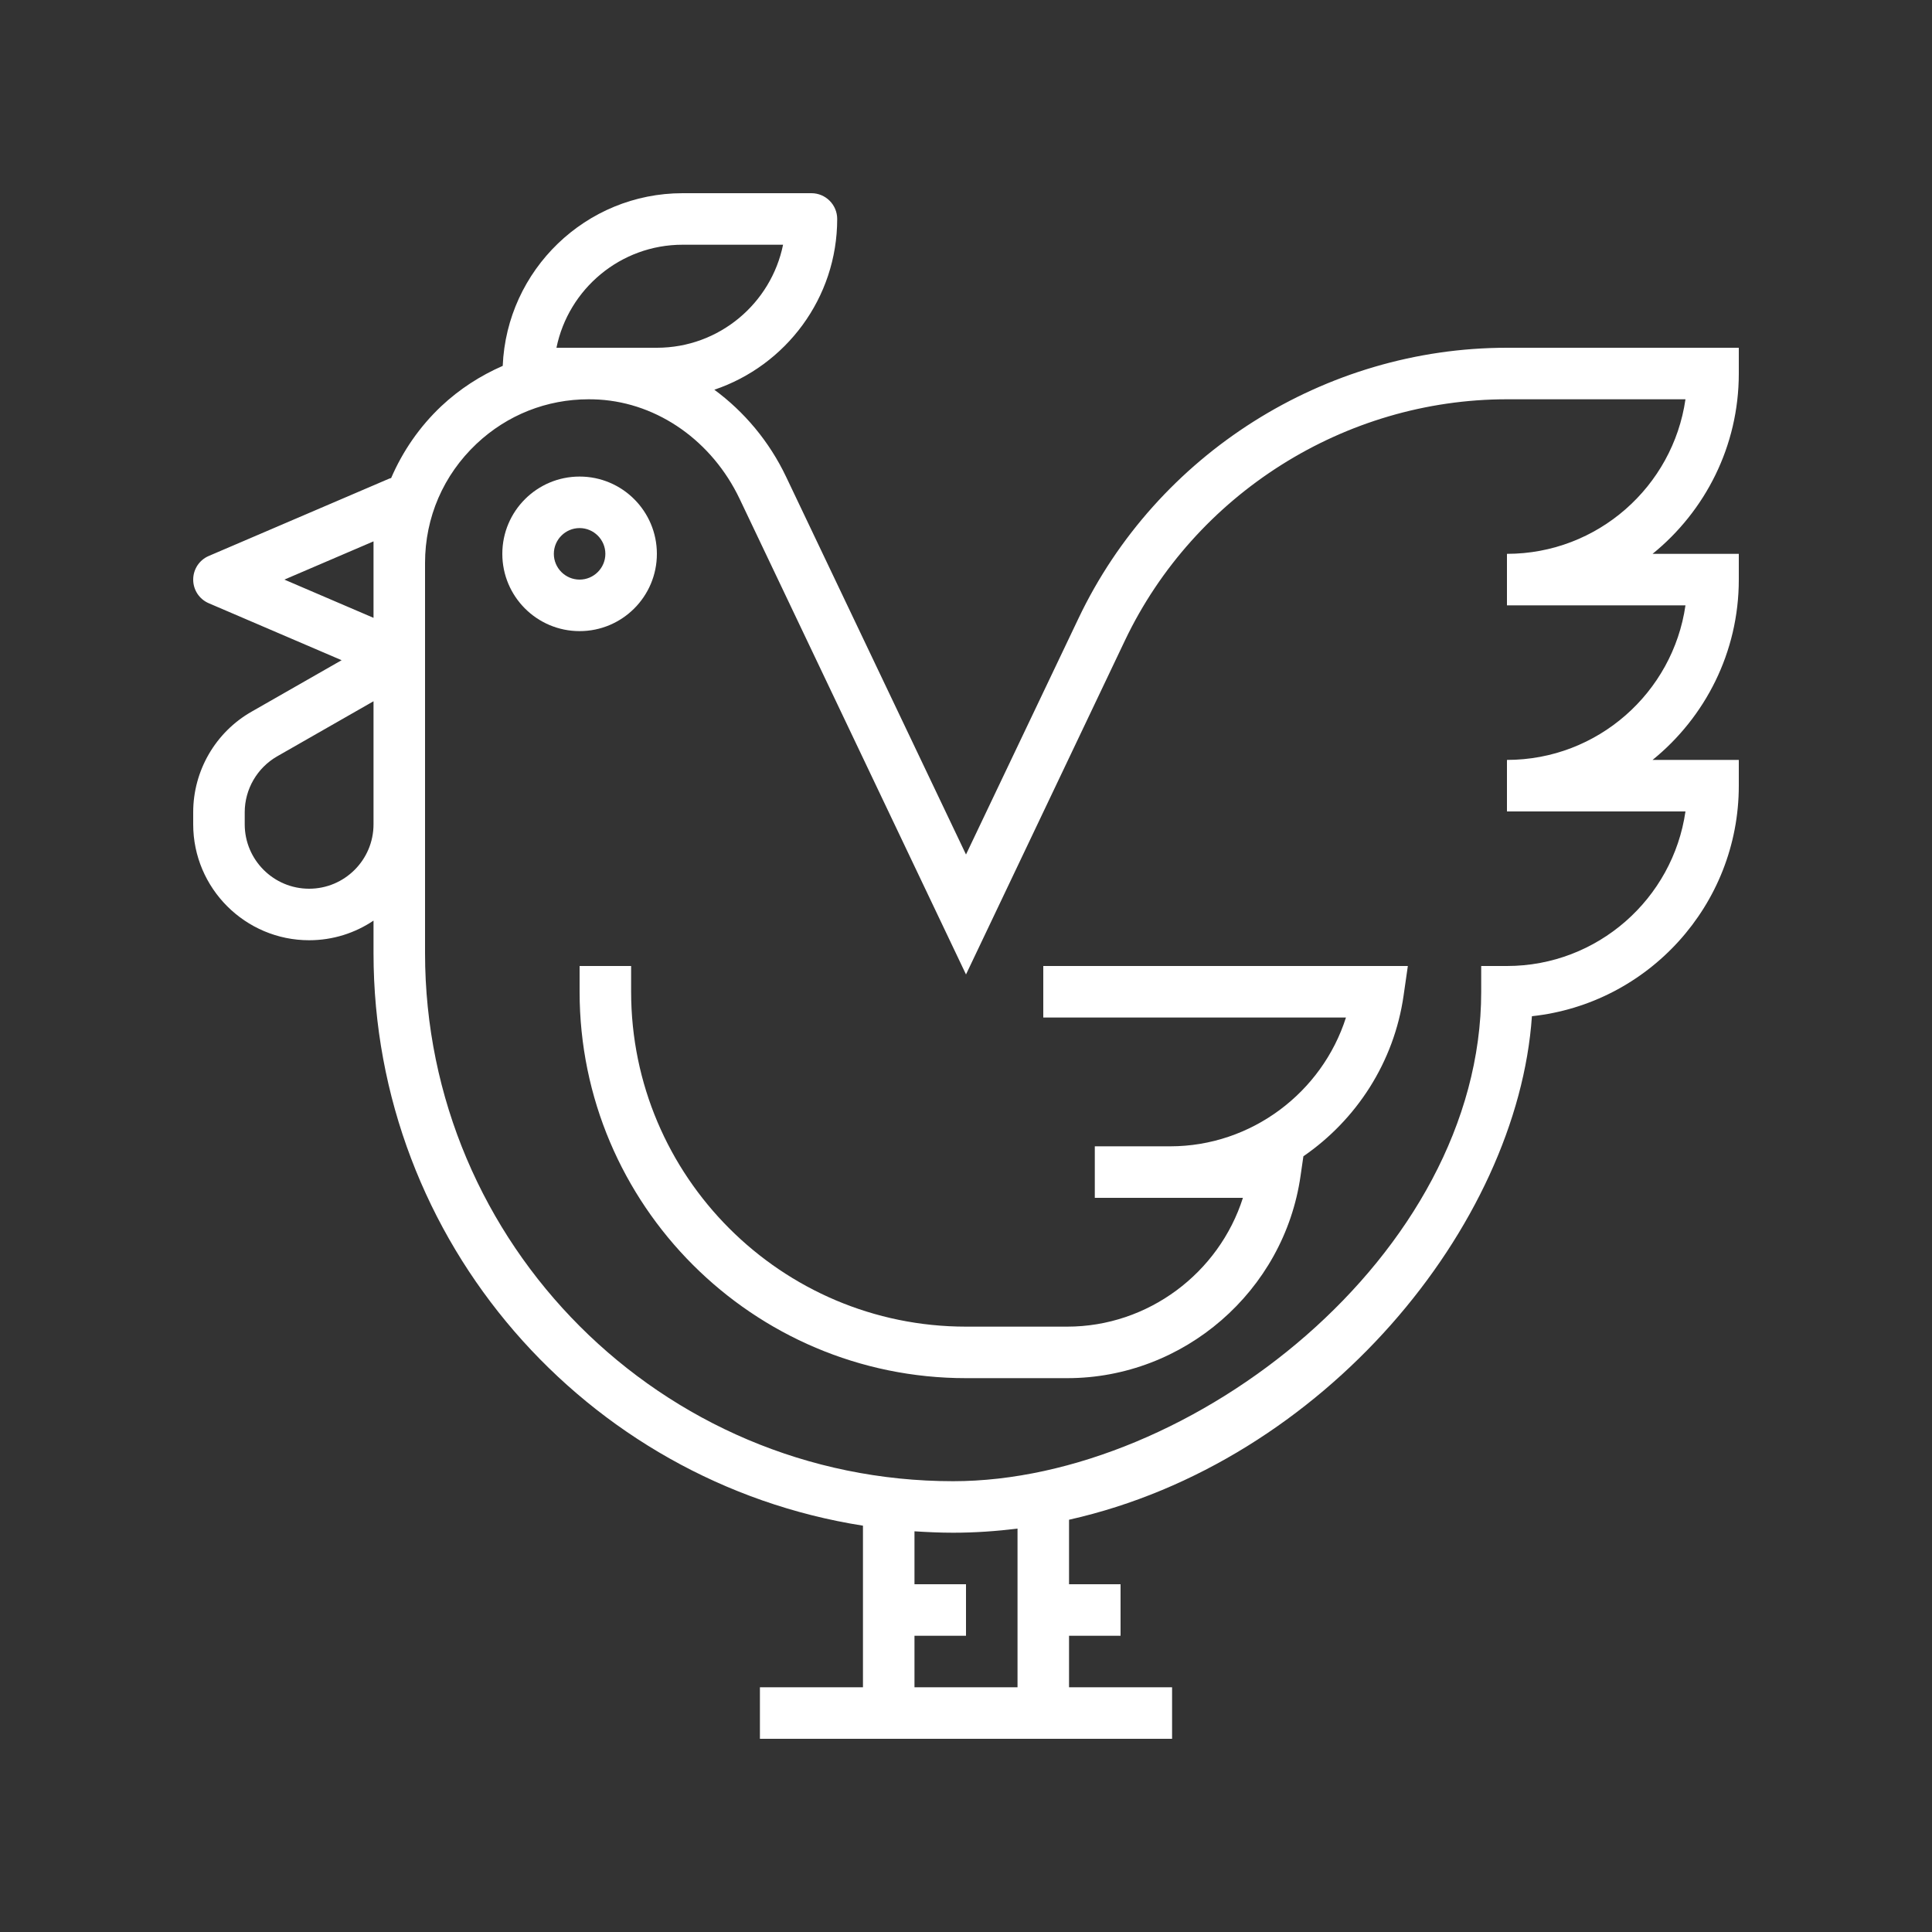 <?xml version="1.0" encoding="UTF-8"?>
<svg xmlns="http://www.w3.org/2000/svg" xmlns:xlink="http://www.w3.org/1999/xlink" width="375pt" height="375pt" viewBox="0 0 375 375" version="1.2">
<rect x="0" y="0" width="375" height="375" fill="#333333" stroke="none"/>
<defs>
<clipPath id="clip1">
  <path d="M 37.5 37.5 L 337.5 37.5 L 337.5 337.5 L 37.5 337.5 Z M 37.5 37.5 "/>
</clipPath>
</defs>
<g id="surface1">
<path style=" stroke:none;fill-rule:nonzero;fill:rgb(100%,100%,100%);fill-opacity:1;" d="M 107.5 107.5 C 107.5 104.746 109.746 102.5 112.5 102.5 C 115.254 102.5 117.5 104.746 117.5 107.5 C 117.5 110.254 115.254 112.5 112.5 112.5 C 109.746 112.5 107.5 110.254 107.5 107.5 Z M 127.5 107.5 C 127.5 99.219 120.781 92.5 112.5 92.5 C 104.219 92.5 97.5 99.219 97.5 107.5 C 97.5 115.781 104.219 122.5 112.5 122.5 C 120.781 122.5 127.5 115.781 127.5 107.5 "/>
<g clip-path="url(#clip1)" clip-rule="nonzero">
<path style=" stroke:none;fill-rule:nonzero;fill:rgb(100%,100%,100%);fill-opacity:1;" d="M 292.5 107.5 L 292.5 117.5 L 327.148 117.5 C 324.707 134.434 310.098 147.5 292.5 147.5 L 292.5 157.5 L 327.148 157.5 C 324.707 174.434 310.098 187.5 292.5 187.5 L 287.5 187.5 L 287.5 192.5 C 287.5 243.652 231.133 287.5 185 287.5 C 128.477 287.5 82.5 241.523 82.5 185 L 82.5 109.277 C 82.5 100.43 86.055 92.207 92.5 86.133 C 98.457 80.527 106.133 77.5 114.258 77.5 C 114.922 77.5 115.605 77.52 116.27 77.559 C 127.773 78.262 138.223 85.645 143.555 96.816 L 187.5 189.141 L 218.359 124.297 C 231.914 95.879 261.016 77.5 292.5 77.5 L 327.148 77.5 C 324.707 94.434 310.098 107.5 292.5 107.5 Z M 197.5 327.5 L 177.5 327.5 L 177.5 317.5 L 187.5 317.5 L 187.5 307.5 L 177.5 307.5 L 177.5 297.227 C 179.98 297.383 182.48 297.5 185 297.5 C 189.219 297.5 193.398 297.207 197.5 296.699 Z M 60 172.5 C 53.105 172.5 47.5 166.895 47.5 160 L 47.5 157.656 C 47.5 153.184 49.922 149.023 53.809 146.797 L 72.5 136.113 L 72.5 160 C 72.5 166.895 66.895 172.5 60 172.5 Z M 72.5 105.078 L 72.5 119.922 L 55.195 112.5 Z M 132.5 47.5 L 151.992 47.5 C 149.668 58.906 139.57 67.5 127.5 67.5 L 108.008 67.5 C 110.332 56.094 120.43 47.5 132.5 47.5 Z M 209.336 120.02 L 187.5 165.859 L 152.578 92.539 C 149.297 85.645 144.434 79.902 138.652 75.645 C 152.5 70.977 162.5 57.891 162.5 42.5 C 162.5 39.746 160.254 37.5 157.5 37.5 L 132.5 37.5 C 113.711 37.5 98.359 52.402 97.578 71.016 C 93.242 72.91 89.199 75.508 85.645 78.848 C 81.445 82.812 78.164 87.578 75.918 92.793 C 75.781 92.832 75.664 92.852 75.527 92.91 L 40.527 107.91 C 38.691 108.691 37.5 110.488 37.5 112.5 C 37.5 114.512 38.691 116.309 40.527 117.09 L 66.309 128.145 L 48.848 138.125 C 41.836 142.109 37.5 149.59 37.5 157.656 L 37.5 160 C 37.5 172.402 47.598 182.5 60 182.5 C 64.629 182.5 68.926 181.094 72.5 178.691 L 72.5 185 C 72.5 241.074 113.75 287.695 167.5 296.133 L 167.5 327.5 L 147.5 327.5 L 147.5 337.5 L 227.5 337.5 L 227.5 327.5 L 207.5 327.5 L 207.5 317.5 L 217.5 317.5 L 217.5 307.5 L 207.5 307.5 L 207.5 294.98 C 257.031 283.867 294.57 237.832 297.344 197.246 C 319.883 194.824 337.5 175.684 337.5 152.5 L 337.5 147.5 L 320.762 147.5 C 330.957 139.238 337.5 126.621 337.5 112.5 L 337.5 107.5 L 320.762 107.5 C 330.957 99.238 337.5 86.621 337.5 72.5 L 337.5 67.5 L 292.5 67.5 C 257.168 67.5 224.531 88.105 209.336 120.02 "/>
</g>
<path style=" stroke:none;fill-rule:nonzero;fill:rgb(100%,100%,100%);fill-opacity:1;" d="M 202.5 197.5 L 261.25 197.5 C 256.602 212.09 242.852 222.5 227.148 222.5 L 212.5 222.5 L 212.5 232.5 L 241.25 232.5 C 236.602 247.09 222.852 257.5 207.148 257.5 L 187.5 257.5 C 151.66 257.5 122.5 228.34 122.5 192.5 L 122.5 187.5 L 112.5 187.5 L 112.5 192.5 C 112.5 233.867 146.152 267.5 187.5 267.5 L 207.148 267.5 C 229.766 267.5 249.258 250.605 252.441 228.203 L 252.988 224.434 C 263.262 217.363 270.586 206.211 272.441 193.203 L 273.262 187.5 L 202.5 187.5 L 202.5 197.5 "/>
</g>
</svg>
